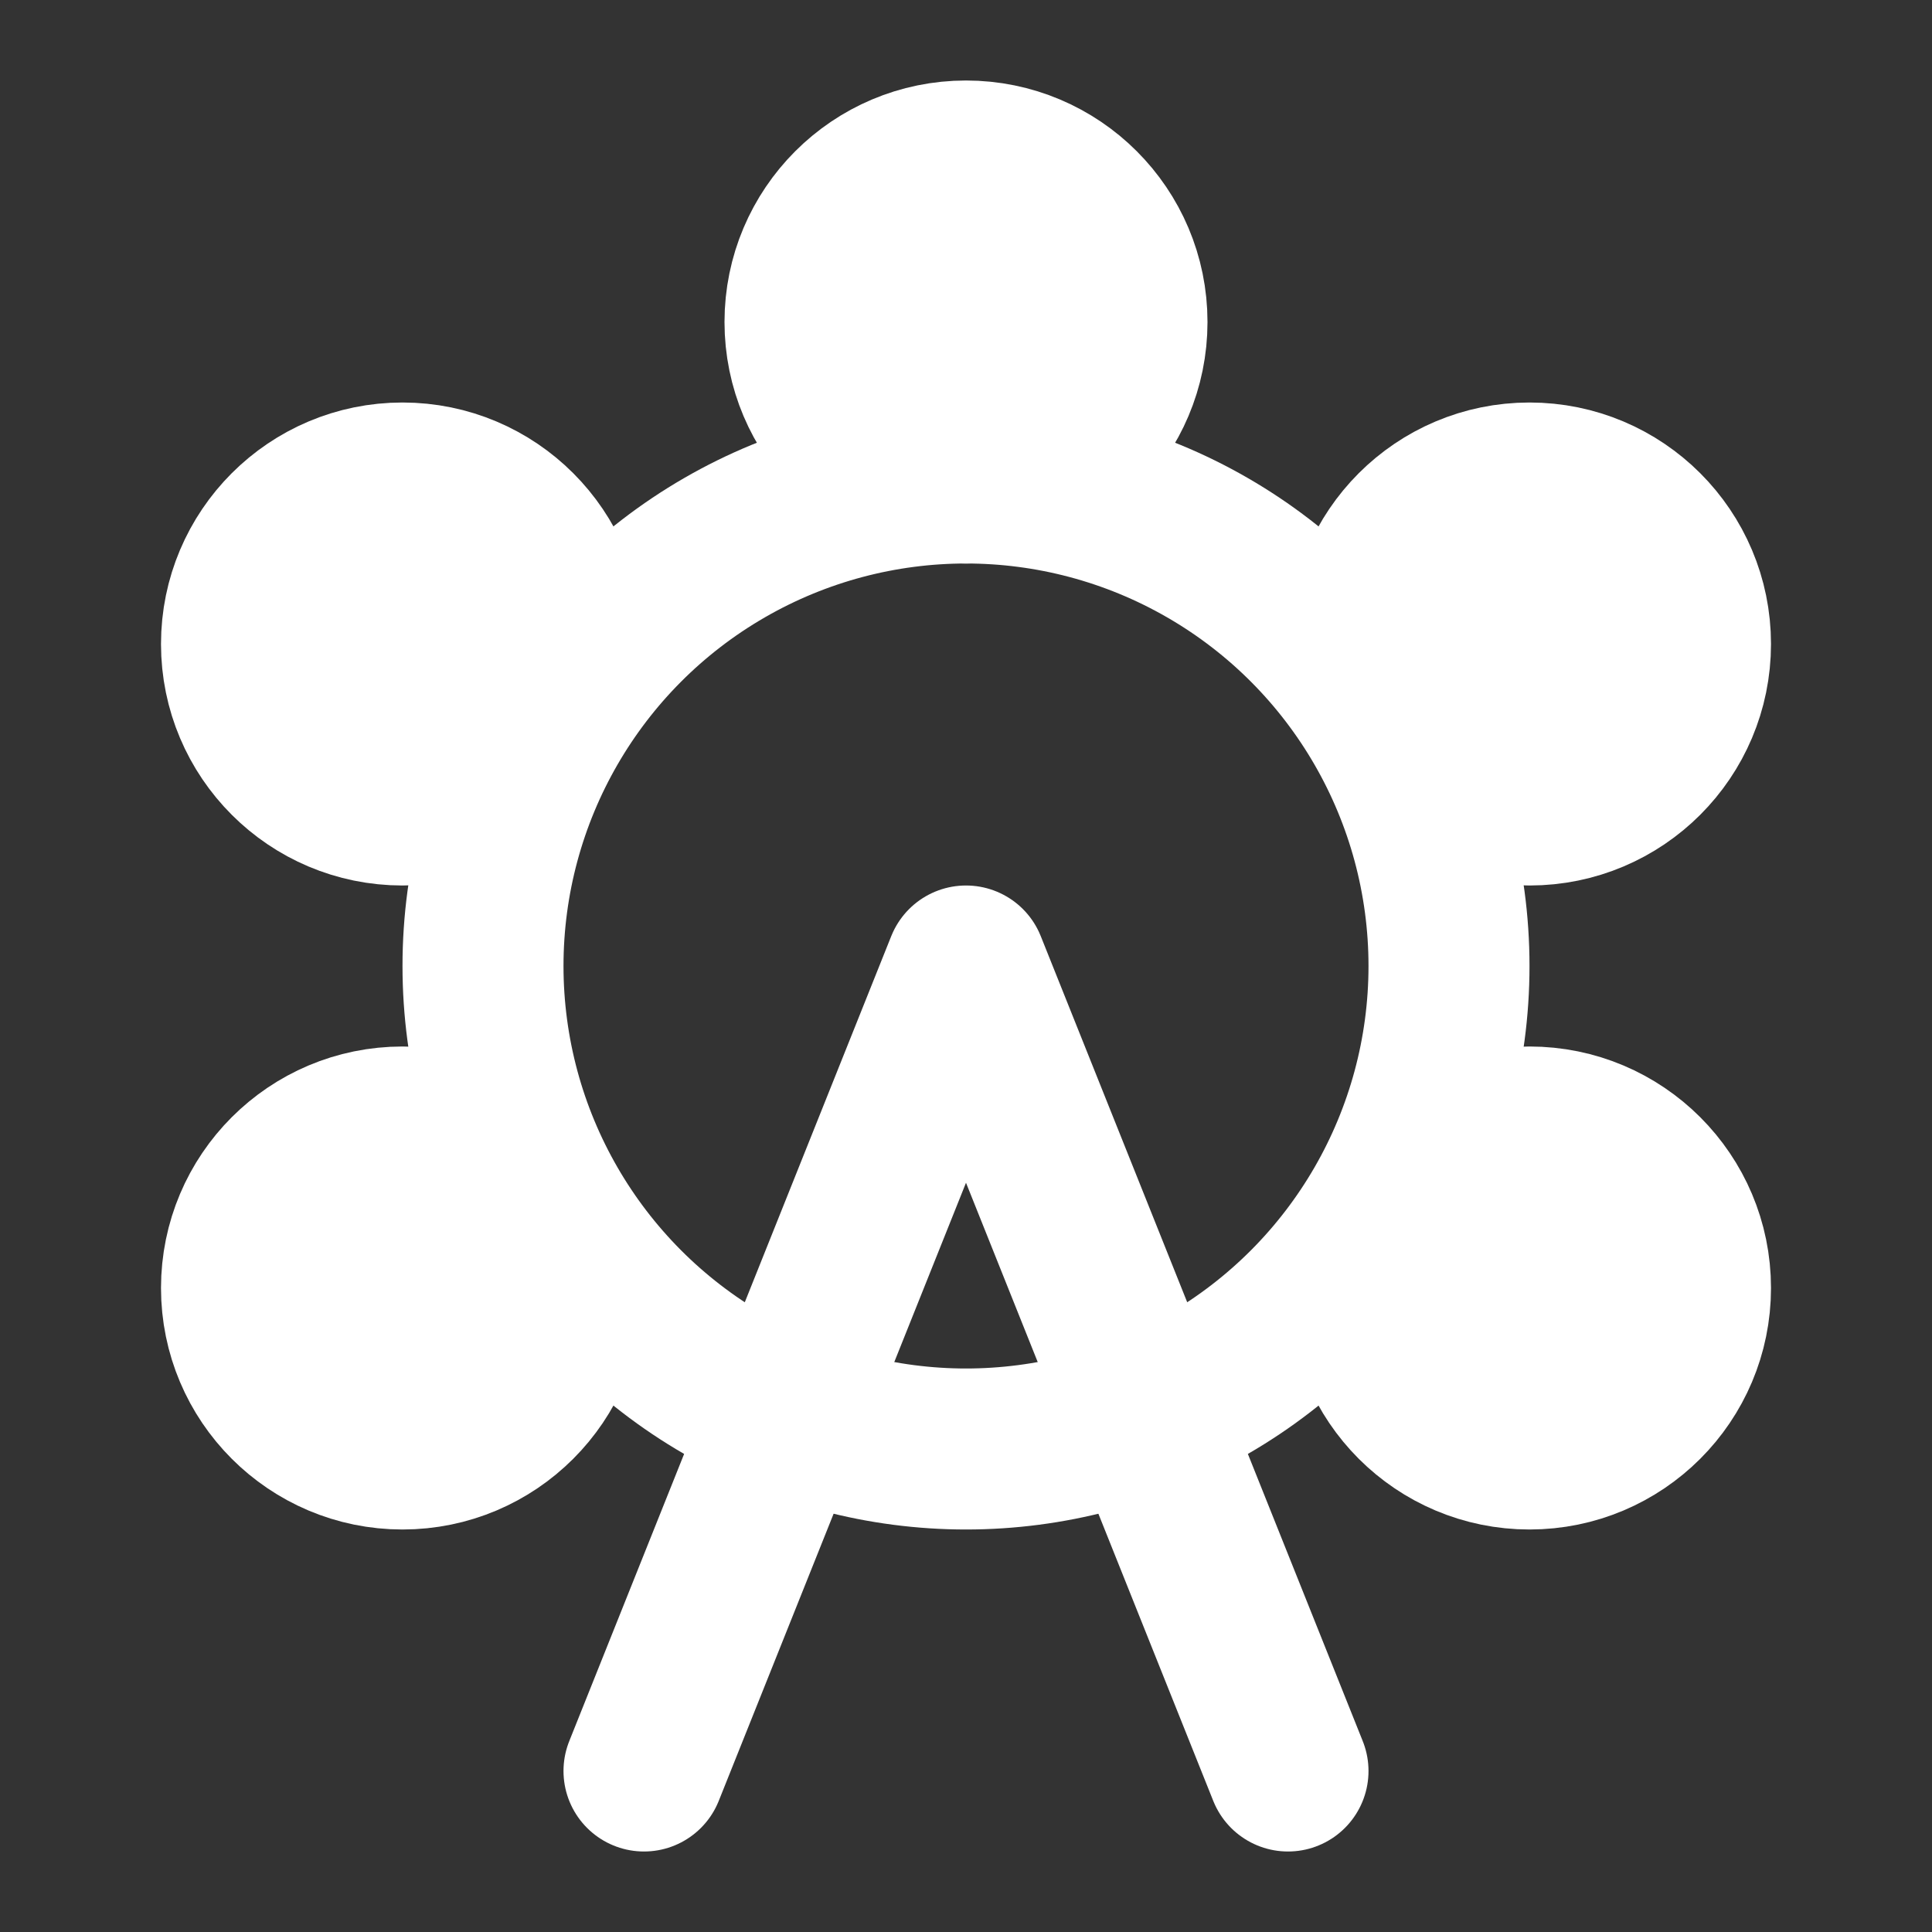 <svg xmlns="http://www.w3.org/2000/svg" viewBox="0 0 24 24" fill="none"><rect x="0" y="0" width="24" height="24" fill="#333333" stroke="none"/><circle cx="12" cy="12" r="6" stroke="white" stroke-linecap="round" stroke-linejoin="round" stroke-width="2"/><circle cx="12" cy="4" r="2" fill="white" stroke="white" stroke-linecap="round" stroke-linejoin="round" stroke-width="2"/><circle cx="19" cy="8" r="2" fill="white" stroke="white" stroke-linecap="round" stroke-linejoin="round" stroke-width="2"/><circle cx="5" cy="8" r="2" fill="white" stroke="white" stroke-linecap="round" stroke-linejoin="round" stroke-width="2"/><circle cx="5" cy="16" r="2" fill="white" stroke="white" stroke-linecap="round" stroke-linejoin="round" stroke-width="2"/><circle cx="19" cy="16" r="2" fill="white" stroke="white" stroke-linecap="round" stroke-linejoin="round" stroke-width="2"/><path stroke="white" stroke-linecap="round" stroke-linejoin="round" stroke-width="2" d="m8 22 4-10 4 10"/></svg>